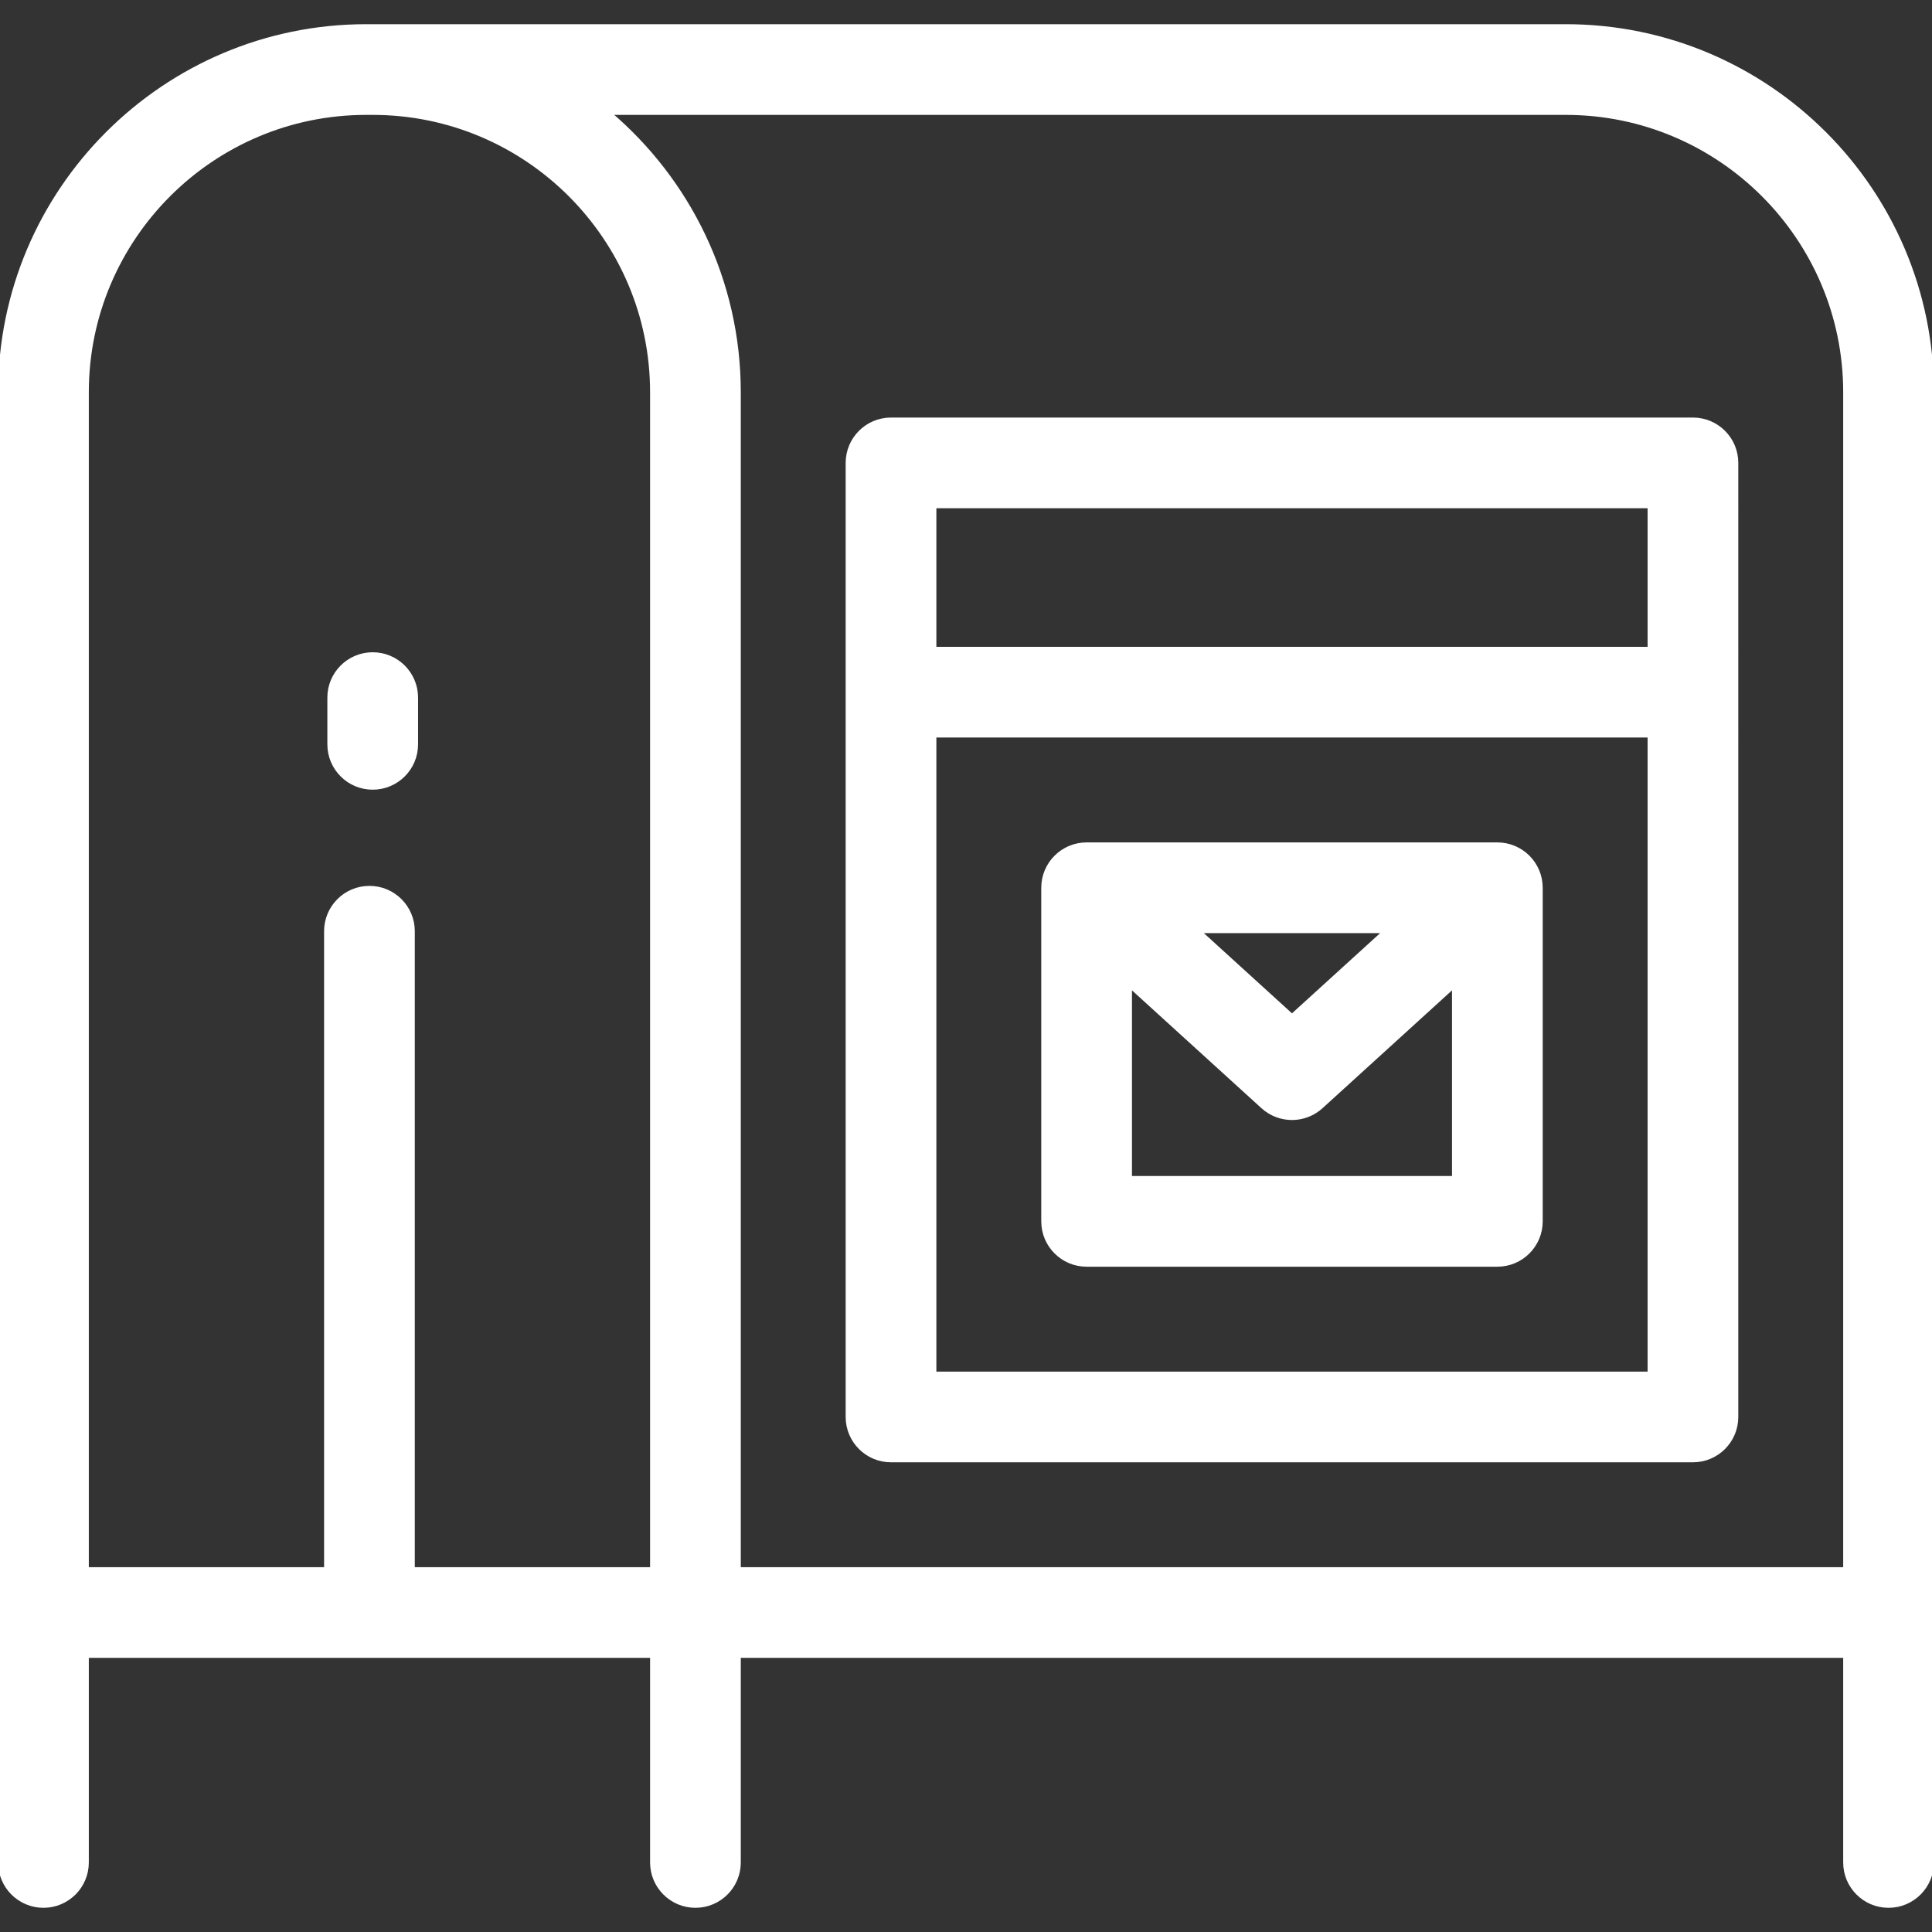 <svg fill="#ffffff" height="200px" width="200px" version="1.1" id="Layer_1" xmlns="http://www.w3.org/2000/svg" xmlns:xlink="http://www.w3.org/1999/xlink" viewBox="0 0 512 512" xml:space="preserve" stroke="#ffffff"><rect x="0" y="0" width="512" height="512" fill="#333333" stroke="none"/><g id="SVGRepo_bgCarrier" stroke-width="0"></g><g id="SVGRepo_tracerCarrier" stroke-linecap="round" stroke-linejoin="round"></g><g id="SVGRepo_iconCarrier"> <g> <g> <g> <path d="M414.956,6.911H97.044C43.533,6.911,0,50.444,0,103.955V493.57c0,6.361,5.157,11.519,11.519,11.519 s11.519-5.158,11.519-11.519v-54.713h149.741v54.713c0,6.361,5.157,11.519,11.519,11.519s11.519-5.158,11.519-11.519v-54.713 h293.147v54.713c0,6.361,5.157,11.519,11.519,11.519c6.362,0,11.519-5.158,11.519-11.519V103.955 C512,50.444,468.467,6.911,414.956,6.911z M172.778,415.82h-63.352V246.785c0-6.361-5.157-11.519-11.519-11.519 s-11.519,5.158-11.519,11.519V415.82H23.037V103.955c0-40.808,33.199-74.007,74.007-74.007h1.728 c40.808,0,74.007,33.199,74.007,74.007V415.82z M488.963,415.82H195.816V103.955c0-29.635-13.366-56.192-34.37-74.007h253.511 c40.808,0,74.007,33.199,74.007,74.007V415.82z"></path> <path d="M448.648,111.154H236.13c-6.362,0-11.519,5.158-11.519,11.519v252.832c0,6.361,5.157,11.519,11.519,11.519h212.517 c6.362,0,11.519-5.158,11.519-11.519V122.673C460.167,116.312,455.01,111.154,448.648,111.154z M437.129,363.987h-189.48V194.952 h189.48V363.987z M437.129,171.914h-189.48v-37.723h189.48V171.914z"></path> <path d="M287.964,335.19h108.85c6.362,0,11.519-5.158,11.519-11.519v-88.405c0-6.361-5.157-11.519-11.519-11.519h-108.85 c-6.362,0-11.519,5.158-11.519,11.519v88.405C276.445,330.032,281.602,335.19,287.964,335.19z M367.044,246.785l-24.654,22.437 l-24.654-22.437H367.044z M299.483,261.324l35.154,31.992c2.198,2,4.975,2.999,7.752,2.999c2.777,0,5.555-1,7.752-2.999 l35.155-31.992v50.829h-85.812V261.324z"></path> <path d="M98.772,173.354c-6.362,0-11.519,5.158-11.519,11.519v12.382c0,6.361,5.157,11.519,11.519,11.519 s11.519-5.158,11.519-11.519v-12.382C110.29,178.512,105.133,173.354,98.772,173.354z"></path> </g> </g> </g> </g></svg>